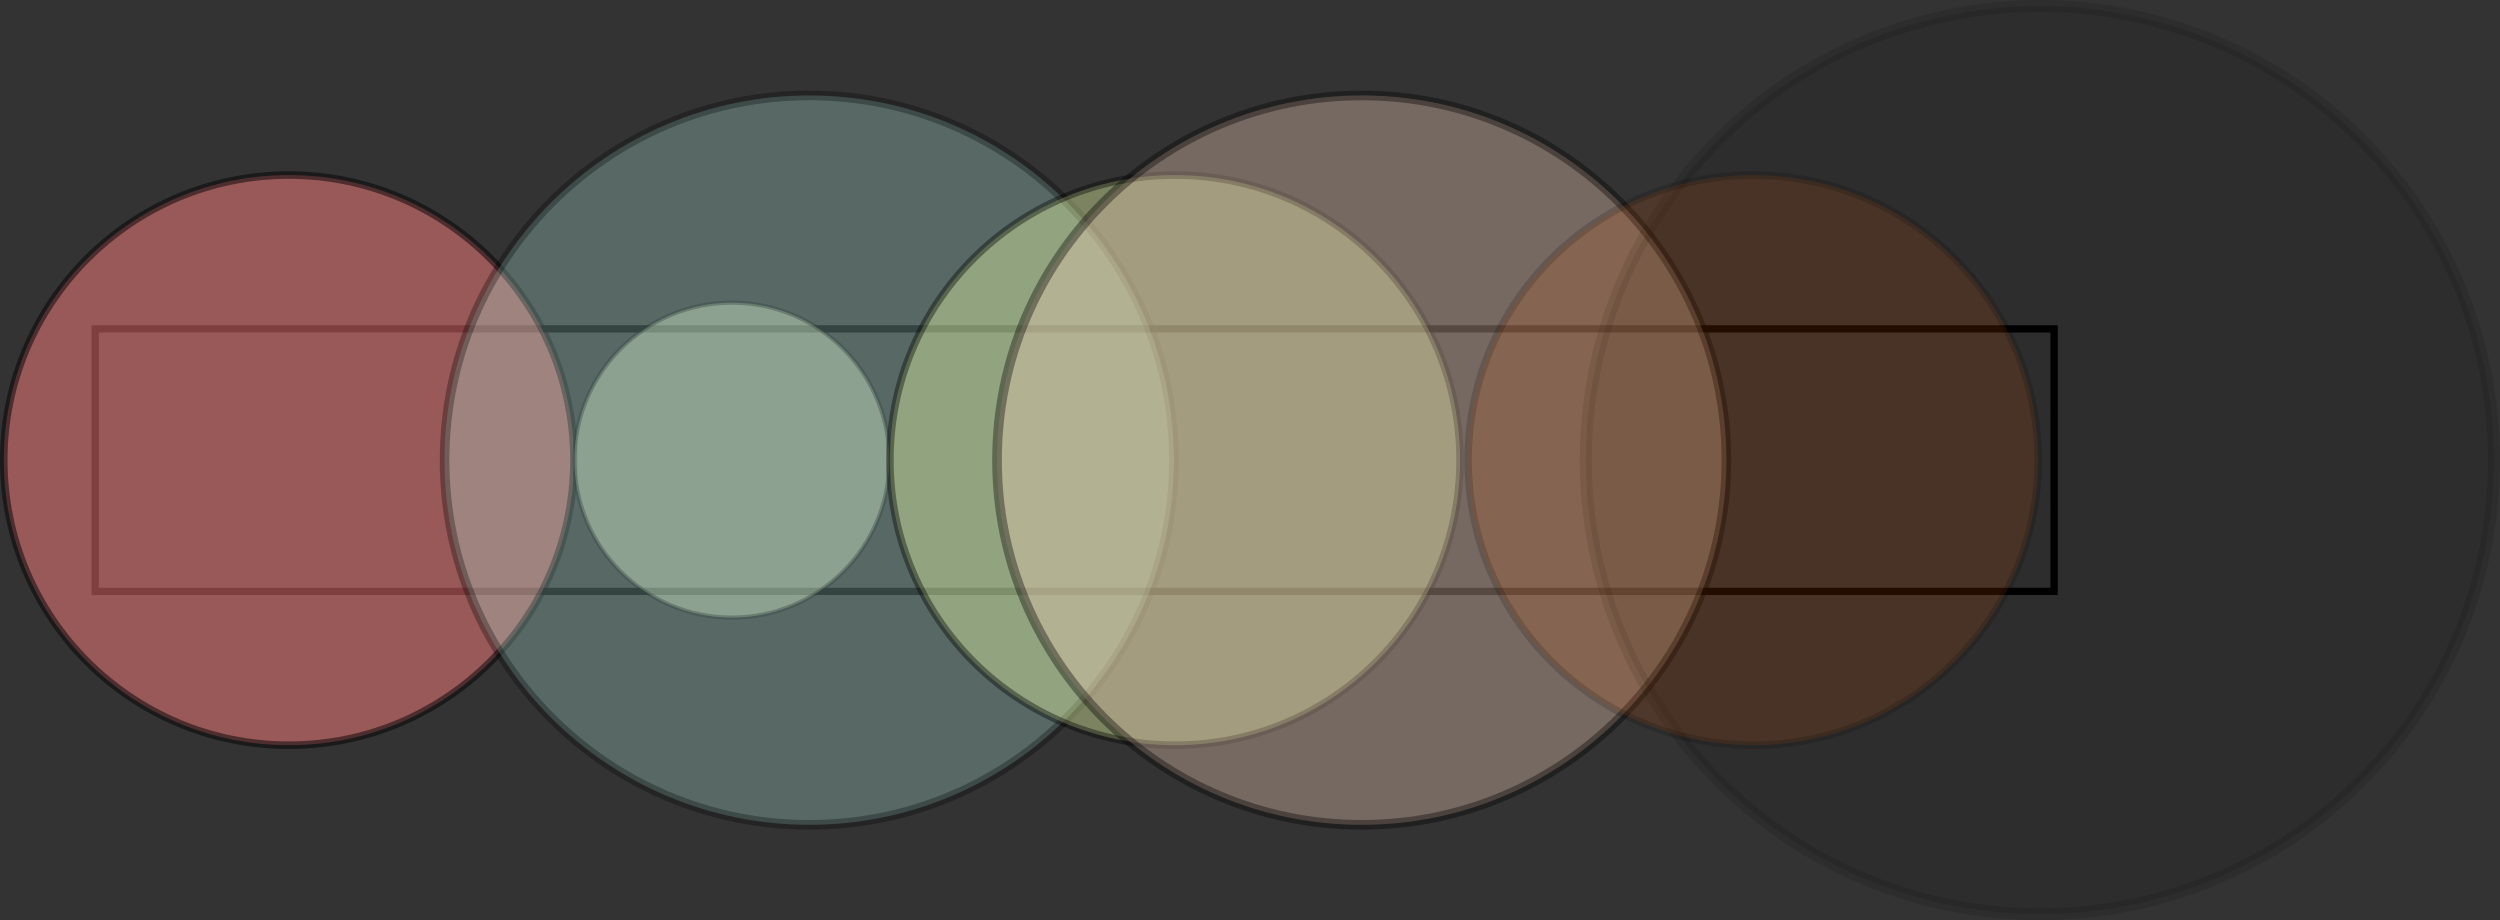 <?xml version="1.0" encoding="UTF-8" standalone="no"?>
<!-- Created with Inkscape (http://www.inkscape.org/) -->

<svg
   xmlns:dc="http://purl.org/dc/elements/1.1/"
   xmlns:cc="http://creativecommons.org/ns#"
   xmlns:rdf="http://www.w3.org/1999/02/22-rdf-syntax-ns#"
   xmlns:svg="http://www.w3.org/2000/svg"
   xmlns="http://www.w3.org/2000/svg"
   xmlns:sodipodi="http://sodipodi.sourceforge.net/DTD/sodipodi-0.dtd"
   xmlns:inkscape="http://www.inkscape.org/namespaces/inkscape"
   width="213.803mm"
   height="78.701mm"
   viewBox="0 0 213.803 78.701"
   version="1.1"
   id="svg8"
   inkscape:version="0.92.4 5da689c313, 2019-01-14"
   sodipodi:docname="sprinklers.svg">
  <rect x="0" y="0" width="213.803" height="78.701" fill="#333333" stroke="none"/>
  <defs
     id="defs2" />
  <sodipodi:namedview
     id="base"
     pagecolor="#ffffff"
     bordercolor="#666666"
     borderopacity="1.0"
     inkscape:pageopacity="0.0"
     inkscape:pageshadow="2"
     inkscape:zoom="0.7"
     inkscape:cx="387.77922"
     inkscape:cy="39.187099"
     inkscape:document-units="mm"
     inkscape:current-layer="layer1"
     showgrid="false"
     inkscape:window-width="1920"
     inkscape:window-height="983"
     inkscape:window-x="0"
     inkscape:window-y="30"
     inkscape:window-maximized="1"
     fit-margin-top="0"
     fit-margin-left="0"
     fit-margin-right="0"
     fit-margin-bottom="0" />
  <g
     inkscape:label="Layer 1"
     inkscape:groupmode="layer"
     id="layer1"
     transform="translate(-42.427,-52.079)">
    <rect
       style="fill:none;fill-opacity:1;stroke:#000000;stroke-width:0.622;stroke-linejoin:miter;stroke-miterlimit:4;stroke-dasharray:none;stroke-opacity:1;paint-order:stroke fill markers"
       id="rect4518"
       width="167.53"
       height="22.451"
       x="50.568"
       y="80.204" />
    <circle
       style="opacity:0.497;fill:#ff8080;fill-opacity:1;stroke:#000000;stroke-width:0.644;stroke-linejoin:miter;stroke-miterlimit:4;stroke-dasharray:none;stroke-opacity:1;paint-order:stroke fill markers"
       id="path4520"
       cx="67.129"
       cy="91.43"
       r="24.379" />
    <circle
       r="13.468"
       cy="91.43"
       cx="105.021"
       id="circle4522"
       style="opacity:0.391;fill:#f6ffd5;fill-opacity:1;stroke:#000000;stroke-width:0.356;stroke-linejoin:miter;stroke-miterlimit:4;stroke-dasharray:none;stroke-opacity:1;paint-order:stroke fill markers" />
    <circle
       r="31.188"
       cy="91.43"
       cx="111.635"
       id="circle4524"
       style="opacity:0.297;fill:#afe9dd;fill-opacity:1;stroke:#000000;stroke-width:0.824;stroke-linejoin:miter;stroke-miterlimit:4;stroke-dasharray:none;stroke-opacity:1;paint-order:stroke fill markers" />
    <circle
       r="24.379"
       cy="91.43"
       cx="142.913"
       id="circle4526"
       style="opacity:0.391;fill:#eeffaa;fill-opacity:1;stroke:#000000;stroke-width:0.644;stroke-linejoin:miter;stroke-miterlimit:4;stroke-dasharray:none;stroke-opacity:1;paint-order:stroke fill markers" />
    <circle
       style="opacity:0.371;fill:#e9c6af;fill-opacity:1;stroke:#000000;stroke-width:0.824;stroke-linejoin:miter;stroke-miterlimit:4;stroke-dasharray:none;stroke-opacity:1;paint-order:stroke fill markers"
       id="circle4528"
       cx="158.882"
       cy="91.43"
       r="31.188" />
    <circle
       r="38.837"
       cy="91.43"
       cx="216.88"
       id="circle4530"
       style="opacity:0.112;fill:#000000;fill-opacity:1;stroke:#000000;stroke-width:1.026;stroke-linejoin:miter;stroke-miterlimit:4;stroke-dasharray:none;stroke-opacity:1;paint-order:stroke fill markers" />
    <circle
       style="opacity:0.162;fill:#d45500;fill-opacity:1;stroke:#000000;stroke-width:0.644;stroke-linejoin:miter;stroke-miterlimit:4;stroke-dasharray:none;stroke-opacity:1;paint-order:stroke fill markers"
       id="circle4532"
       cx="192.358"
       cy="91.43"
       r="24.379" />
  </g>
</svg>
